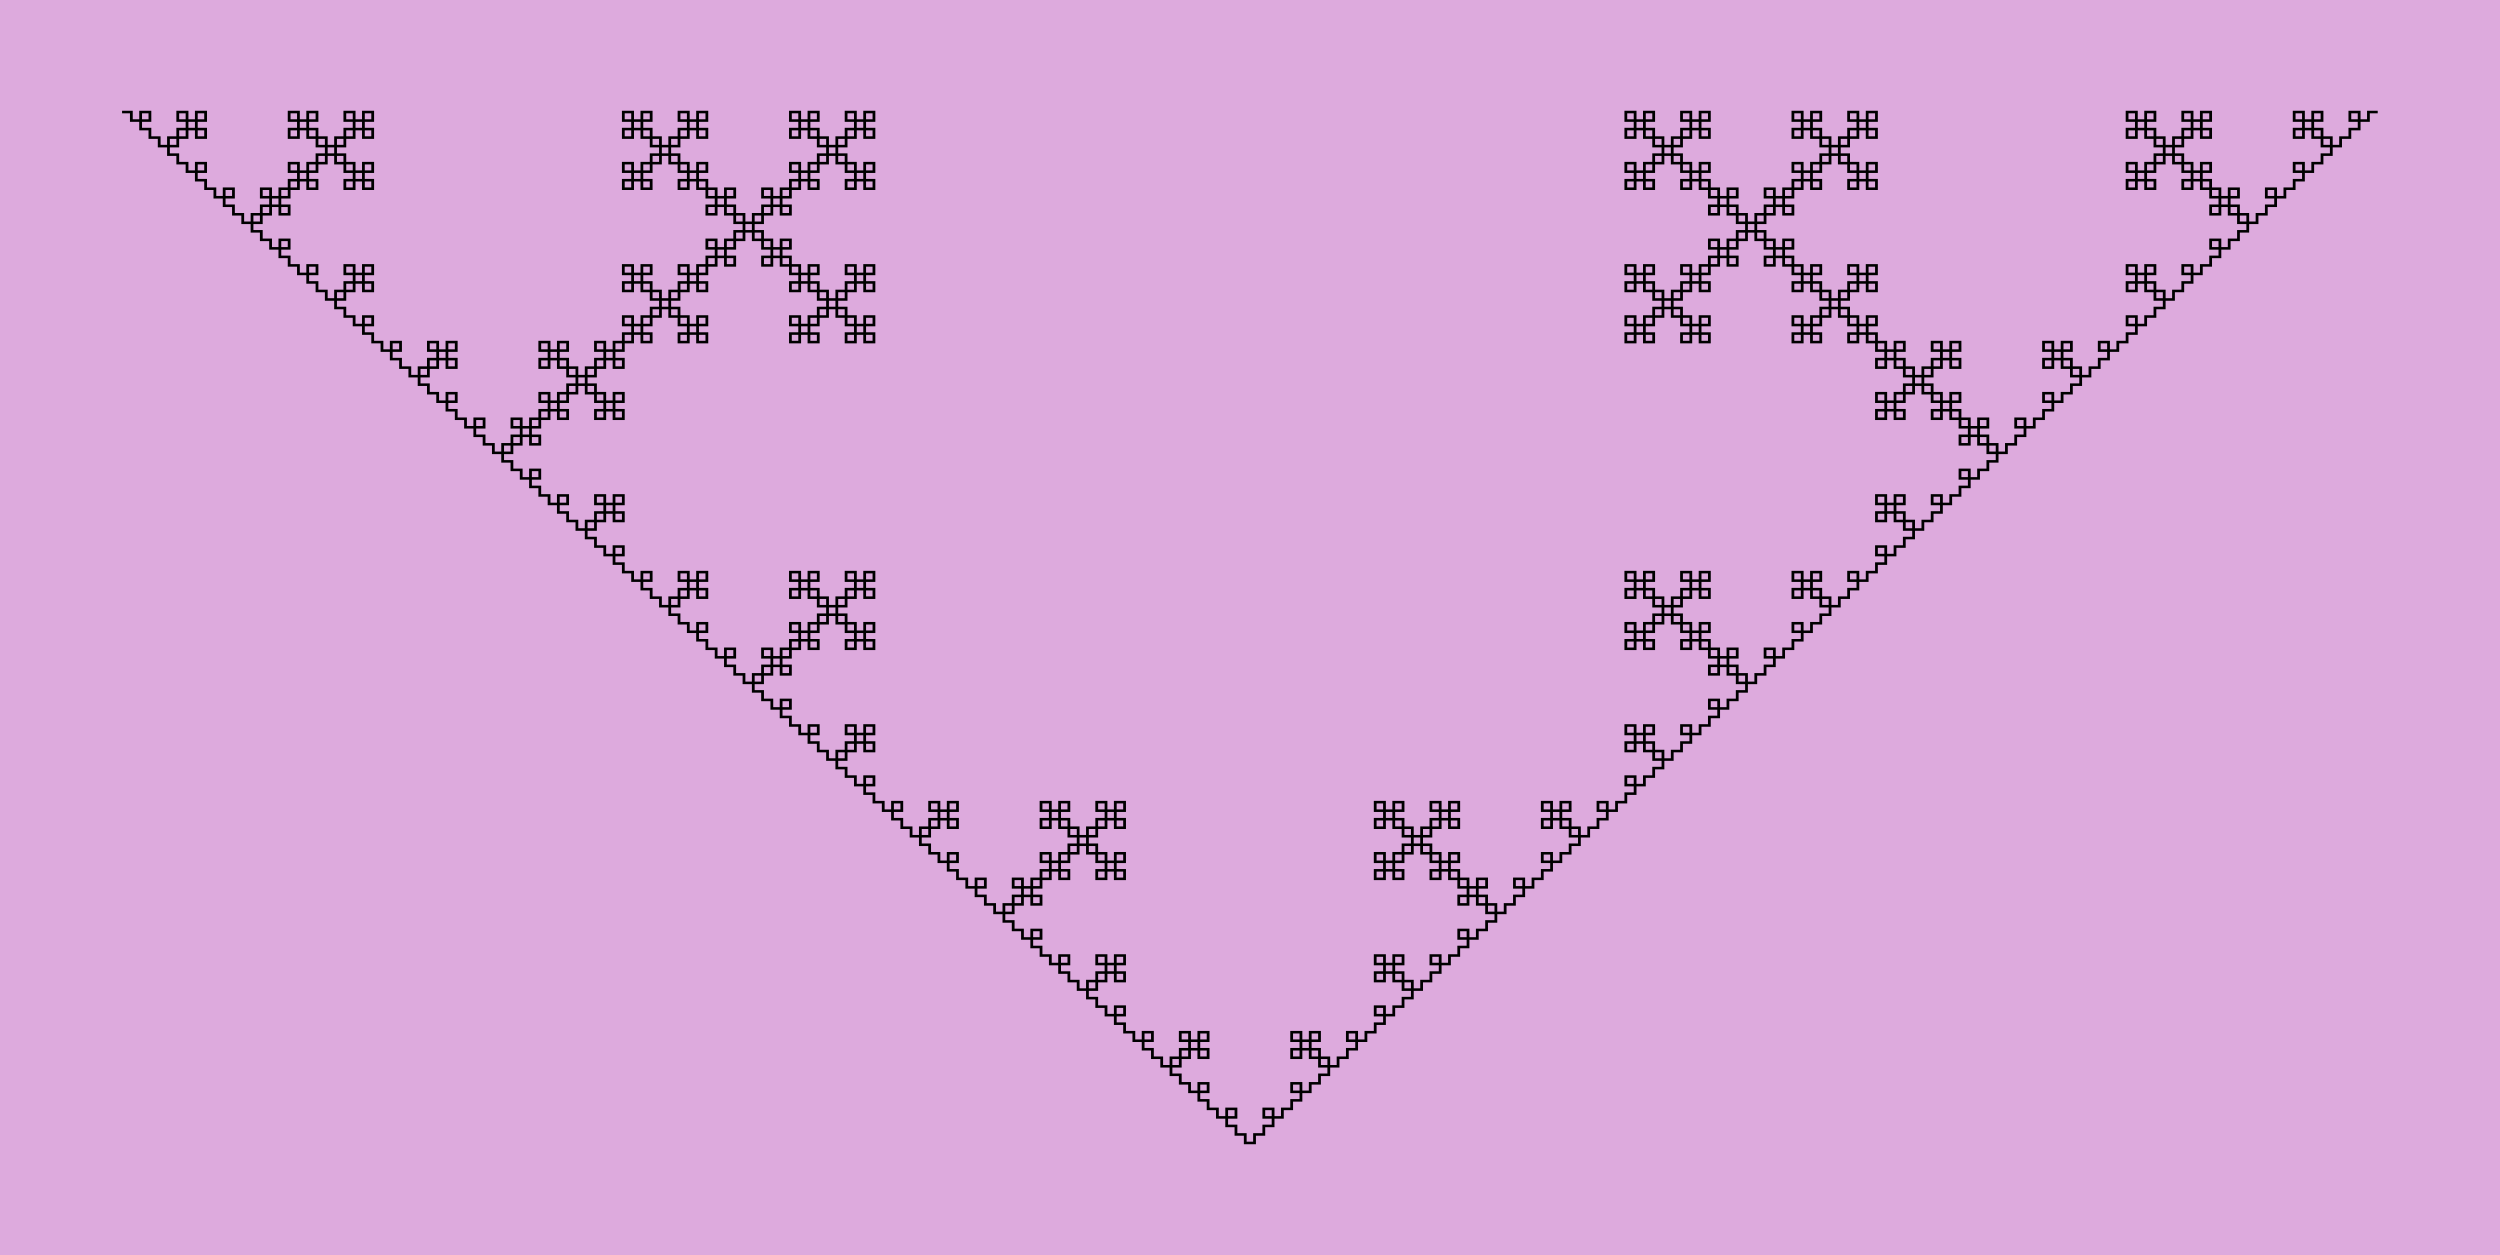 <svg viewBox="0 0 1000 502.041" xmlns="http://www.w3.org/2000/svg" version="1.1">
<!-- SEED 1426771840 -->
<rect width="1000" height="502.041" fill="#DDAADD" fill-opacity="1"/>
<g transform="scale(3.713,3.408) translate(13.15,13.15) ">
<path stroke="#000000" stroke-opacity="1" stroke-width="0.3" fill="none" fill-opacity="1" d="M0.00 0.00 L1.00 0.00 L1.00 1.00 L2.00 1.00 L2.00 0.00 L3.00 0.00 L3.00 1.00 L2.00 1.00 L2.00 2.00 L3.00 2.00 L3.00 3.00 L4.00 3.00 L4.00 4.00 L5.00 4.00 L5.00 3.00 L6.00 3.00 L6.00 2.00 L7.00 2.00 L7.00 1.00 L6.00 1.00 L6.00 0.00 L7.00 0.00 L7.00 1.00 L8.00 1.00 L8.00 0.00 L9.00 0.00 L9.00 1.00 L8.00 1.00 L8.00 2.00 L9.00 2.00 L9.00 3.00 L8.00 3.00 L8.00 2.00 L7.00 2.00 L7.00 3.00 L6.00 3.00 L6.00 4.00 L5.00 4.00 L5.00 5.00 L6.00 5.00 L6.00 6.00 L7.00 6.00 L7.00 7.00 L8.00 7.00 L8.00 6.00 L9.00 6.00 L9.00 7.00 L8.00 7.00 L8.00 8.00 L9.00 8.00 L9.00 9.00 L10.00 9.00 L10.00 10.00 L11.00 10.00 L11.00 9.00 L12.00 9.00 L12.00 10.00 L11.00 10.00 L11.00 11.00 L12.00 11.00 L12.00 12.00 L13.00 12.00 L13.00 13.00 L14.00 13.00 L14.00 12.00 L15.00 12.00 L15.00 11.00 L16.00 11.00 L16.00 10.00 L15.00 10.00 L15.00 9.00 L16.00 9.00 L16.00 10.00 L17.00 10.00 L17.00 9.00 L18.00 9.00 L18.00 8.00 L19.00 8.00 L19.00 7.00 L18.00 7.00 L18.00 6.00 L19.00 6.00 L19.00 7.00 L20.00 7.00 L20.00 6.00 L21.00 6.00 L21.00 5.00 L22.00 5.00 L22.00 4.00 L21.00 4.00 L21.00 3.00 L20.00 3.00 L20.00 2.00 L19.00 2.00 L19.00 3.00 L18.00 3.00 L18.00 2.00 L19.00 2.00 L19.00 1.00 L18.00 1.00 L18.00 0.00 L19.00 0.00 L19.00 1.00 L20.00 1.00 L20.00 0.00 L21.00 0.00 L21.00 1.00 L20.00 1.00 L20.00 2.00 L21.00 2.00 L21.00 3.00 L22.00 3.00 L22.00 4.00 L23.00 4.00 L23.00 3.00 L24.00 3.00 L24.00 2.00 L25.00 2.00 L25.00 1.00 L24.00 1.00 L24.00 0.00 L25.00 0.00 L25.00 1.00 L26.00 1.00 L26.00 0.00 L27.00 0.00 L27.00 1.00 L26.00 1.00 L26.00 2.00 L27.00 2.00 L27.00 3.00 L26.00 3.00 L26.00 2.00 L25.00 2.00 L25.00 3.00 L24.00 3.00 L24.00 4.00 L23.00 4.00 L23.00 5.00 L24.00 5.00 L24.00 6.00 L25.00 6.00 L25.00 7.00 L26.00 7.00 L26.00 6.00 L27.00 6.00 L27.00 7.00 L26.00 7.00 L26.00 8.00 L27.00 8.00 L27.00 9.00 L26.00 9.00 L26.00 8.00 L25.00 8.00 L25.00 9.00 L24.00 9.00 L24.00 8.00 L25.00 8.00 L25.00 7.00 L24.00 7.00 L24.00 6.00 L23.00 6.00 L23.00 5.00 L22.00 5.00 L22.00 6.00 L21.00 6.00 L21.00 7.00 L20.00 7.00 L20.00 8.00 L21.00 8.00 L21.00 9.00 L20.00 9.00 L20.00 8.00 L19.00 8.00 L19.00 9.00 L18.00 9.00 L18.00 10.00 L17.00 10.00 L17.00 11.00 L18.00 11.00 L18.00 12.00 L17.00 12.00 L17.00 11.00 L16.00 11.00 L16.00 12.00 L15.00 12.00 L15.00 13.00 L14.00 13.00 L14.00 14.00 L15.00 14.00 L15.00 15.00 L16.00 15.00 L16.00 16.00 L17.00 16.00 L17.00 15.00 L18.00 15.00 L18.00 16.00 L17.00 16.00 L17.00 17.00 L18.00 17.00 L18.00 18.00 L19.00 18.00 L19.00 19.00 L20.00 19.00 L20.00 18.00 L21.00 18.00 L21.00 19.00 L20.00 19.00 L20.00 20.00 L21.00 20.00 L21.00 21.00 L22.00 21.00 L22.00 22.00 L23.00 22.00 L23.00 21.00 L24.00 21.00 L24.00 20.00 L25.00 20.00 L25.00 19.00 L24.00 19.00 L24.00 18.00 L25.00 18.00 L25.00 19.00 L26.00 19.00 L26.00 18.00 L27.00 18.00 L27.00 19.00 L26.00 19.00 L26.00 20.00 L27.00 20.00 L27.00 21.00 L26.00 21.00 L26.00 20.00 L25.00 20.00 L25.00 21.00 L24.00 21.00 L24.00 22.00 L23.00 22.00 L23.00 23.00 L24.00 23.00 L24.00 24.00 L25.00 24.00 L25.00 25.00 L26.00 25.00 L26.00 24.00 L27.00 24.00 L27.00 25.00 L26.00 25.00 L26.00 26.00 L27.00 26.00 L27.00 27.00 L28.00 27.00 L28.00 28.00 L29.00 28.00 L29.00 27.00 L30.00 27.00 L30.00 28.00 L29.00 28.00 L29.00 29.00 L30.00 29.00 L30.00 30.00 L31.00 30.00 L31.00 31.00 L32.00 31.00 L32.00 30.00 L33.00 30.00 L33.00 29.00 L34.00 29.00 L34.00 28.00 L33.00 28.00 L33.00 27.00 L34.00 27.00 L34.00 28.00 L35.00 28.00 L35.00 27.00 L36.00 27.00 L36.00 28.00 L35.00 28.00 L35.00 29.00 L36.00 29.00 L36.00 30.00 L35.00 30.00 L35.00 29.00 L34.00 29.00 L34.00 30.00 L33.00 30.00 L33.00 31.00 L32.00 31.00 L32.00 32.00 L33.00 32.00 L33.00 33.00 L34.00 33.00 L34.00 34.00 L35.00 34.00 L35.00 33.00 L36.00 33.00 L36.00 34.00 L35.00 34.00 L35.00 35.00 L36.00 35.00 L36.00 36.00 L37.00 36.00 L37.00 37.00 L38.00 37.00 L38.00 36.00 L39.00 36.00 L39.00 37.00 L38.00 37.00 L38.00 38.00 L39.00 38.00 L39.00 39.00 L40.00 39.00 L40.00 40.00 L41.00 40.00 L41.00 39.00 L42.00 39.00 L42.00 38.00 L43.00 38.00 L43.00 37.00 L42.00 37.00 L42.00 36.00 L43.00 36.00 L43.00 37.00 L44.00 37.00 L44.00 36.00 L45.00 36.00 L45.00 35.00 L46.00 35.00 L46.00 34.00 L45.00 34.00 L45.00 33.00 L46.00 33.00 L46.00 34.00 L47.00 34.00 L47.00 33.00 L48.00 33.00 L48.00 32.00 L49.00 32.00 L49.00 31.00 L48.00 31.00 L48.00 30.00 L47.00 30.00 L47.00 29.00 L46.00 29.00 L46.00 30.00 L45.00 30.00 L45.00 29.00 L46.00 29.00 L46.00 28.00 L45.00 28.00 L45.00 27.00 L46.00 27.00 L46.00 28.00 L47.00 28.00 L47.00 27.00 L48.00 27.00 L48.00 28.00 L47.00 28.00 L47.00 29.00 L48.00 29.00 L48.00 30.00 L49.00 30.00 L49.00 31.00 L50.00 31.00 L50.00 30.00 L51.00 30.00 L51.00 29.00 L52.00 29.00 L52.00 28.00 L51.00 28.00 L51.00 27.00 L52.00 27.00 L52.00 28.00 L53.00 28.00 L53.00 27.00 L54.00 27.00 L54.00 26.00 L55.00 26.00 L55.00 25.00 L54.00 25.00 L54.00 24.00 L55.00 24.00 L55.00 25.00 L56.00 25.00 L56.00 24.00 L57.00 24.00 L57.00 23.00 L58.00 23.00 L58.00 22.00 L57.00 22.00 L57.00 21.00 L56.00 21.00 L56.00 20.00 L55.00 20.00 L55.00 21.00 L54.00 21.00 L54.00 20.00 L55.00 20.00 L55.00 19.00 L54.00 19.00 L54.00 18.00 L55.00 18.00 L55.00 19.00 L56.00 19.00 L56.00 18.00 L57.00 18.00 L57.00 19.00 L56.00 19.00 L56.00 20.00 L57.00 20.00 L57.00 21.00 L58.00 21.00 L58.00 22.00 L59.00 22.00 L59.00 21.00 L60.00 21.00 L60.00 20.00 L61.00 20.00 L61.00 19.00 L60.00 19.00 L60.00 18.00 L61.00 18.00 L61.00 19.00 L62.00 19.00 L62.00 18.00 L63.00 18.00 L63.00 17.00 L64.00 17.00 L64.00 16.00 L63.00 16.00 L63.00 15.00 L64.00 15.00 L64.00 16.00 L65.00 16.00 L65.00 15.00 L66.00 15.00 L66.00 14.00 L67.00 14.00 L67.00 13.00 L66.00 13.00 L66.00 12.00 L65.00 12.00 L65.00 11.00 L64.00 11.00 L64.00 12.00 L63.00 12.00 L63.00 11.00 L64.00 11.00 L64.00 10.00 L63.00 10.00 L63.00 9.00 L62.00 9.00 L62.00 8.00 L61.00 8.00 L61.00 9.00 L60.00 9.00 L60.00 8.00 L61.00 8.00 L61.00 7.00 L60.00 7.00 L60.00 6.00 L59.00 6.00 L59.00 5.00 L58.00 5.00 L58.00 6.00 L57.00 6.00 L57.00 7.00 L56.00 7.00 L56.00 8.00 L57.00 8.00 L57.00 9.00 L56.00 9.00 L56.00 8.00 L55.00 8.00 L55.00 9.00 L54.00 9.00 L54.00 8.00 L55.00 8.00 L55.00 7.00 L54.00 7.00 L54.00 6.00 L55.00 6.00 L55.00 7.00 L56.00 7.00 L56.00 6.00 L57.00 6.00 L57.00 5.00 L58.00 5.00 L58.00 4.00 L57.00 4.00 L57.00 3.00 L56.00 3.00 L56.00 2.00 L55.00 2.00 L55.00 3.00 L54.00 3.00 L54.00 2.00 L55.00 2.00 L55.00 1.00 L54.00 1.00 L54.00 0.00 L55.00 0.00 L55.00 1.00 L56.00 1.00 L56.00 0.00 L57.00 0.00 L57.00 1.00 L56.00 1.00 L56.00 2.00 L57.00 2.00 L57.00 3.00 L58.00 3.00 L58.00 4.00 L59.00 4.00 L59.00 3.00 L60.00 3.00 L60.00 2.00 L61.00 2.00 L61.00 1.00 L60.00 1.00 L60.00 0.00 L61.00 0.00 L61.00 1.00 L62.00 1.00 L62.00 0.00 L63.00 0.00 L63.00 1.00 L62.00 1.00 L62.00 2.00 L63.00 2.00 L63.00 3.00 L62.00 3.00 L62.00 2.00 L61.00 2.00 L61.00 3.00 L60.00 3.00 L60.00 4.00 L59.00 4.00 L59.00 5.00 L60.00 5.00 L60.00 6.00 L61.00 6.00 L61.00 7.00 L62.00 7.00 L62.00 6.00 L63.00 6.00 L63.00 7.00 L62.00 7.00 L62.00 8.00 L63.00 8.00 L63.00 9.00 L64.00 9.00 L64.00 10.00 L65.00 10.00 L65.00 9.00 L66.00 9.00 L66.00 10.00 L65.00 10.00 L65.00 11.00 L66.00 11.00 L66.00 12.00 L67.00 12.00 L67.00 13.00 L68.00 13.00 L68.00 12.00 L69.00 12.00 L69.00 11.00 L70.00 11.00 L70.00 10.00 L69.00 10.00 L69.00 9.00 L70.00 9.00 L70.00 10.00 L71.00 10.00 L71.00 9.00 L72.00 9.00 L72.00 8.00 L73.00 8.00 L73.00 7.00 L72.00 7.00 L72.00 6.00 L73.00 6.00 L73.00 7.00 L74.00 7.00 L74.00 6.00 L75.00 6.00 L75.00 5.00 L76.00 5.00 L76.00 4.00 L75.00 4.00 L75.00 3.00 L74.00 3.00 L74.00 2.00 L73.00 2.00 L73.00 3.00 L72.00 3.00 L72.00 2.00 L73.00 2.00 L73.00 1.00 L72.00 1.00 L72.00 0.00 L73.00 0.00 L73.00 1.00 L74.00 1.00 L74.00 0.00 L75.00 0.00 L75.00 1.00 L74.00 1.00 L74.00 2.00 L75.00 2.00 L75.00 3.00 L76.00 3.00 L76.00 4.00 L77.00 4.00 L77.00 3.00 L78.00 3.00 L78.00 2.00 L79.00 2.00 L79.00 1.00 L78.00 1.00 L78.00 0.00 L79.00 0.00 L79.00 1.00 L80.00 1.00 L80.00 0.00 L81.00 0.00 L81.00 1.00 L80.00 1.00 L80.00 2.00 L81.00 2.00 L81.00 3.00 L80.00 3.00 L80.00 2.00 L79.00 2.00 L79.00 3.00 L78.00 3.00 L78.00 4.00 L77.00 4.00 L77.00 5.00 L78.00 5.00 L78.00 6.00 L79.00 6.00 L79.00 7.00 L80.00 7.00 L80.00 6.00 L81.00 6.00 L81.00 7.00 L80.00 7.00 L80.00 8.00 L81.00 8.00 L81.00 9.00 L80.00 9.00 L80.00 8.00 L79.00 8.00 L79.00 9.00 L78.00 9.00 L78.00 8.00 L79.00 8.00 L79.00 7.00 L78.00 7.00 L78.00 6.00 L77.00 6.00 L77.00 5.00 L76.00 5.00 L76.00 6.00 L75.00 6.00 L75.00 7.00 L74.00 7.00 L74.00 8.00 L75.00 8.00 L75.00 9.00 L74.00 9.00 L74.00 8.00 L73.00 8.00 L73.00 9.00 L72.00 9.00 L72.00 10.00 L71.00 10.00 L71.00 11.00 L72.00 11.00 L72.00 12.00 L71.00 12.00 L71.00 11.00 L70.00 11.00 L70.00 12.00 L69.00 12.00 L69.00 13.00 L68.00 13.00 L68.00 14.00 L69.00 14.00 L69.00 15.00 L70.00 15.00 L70.00 16.00 L71.00 16.00 L71.00 15.00 L72.00 15.00 L72.00 16.00 L71.00 16.00 L71.00 17.00 L72.00 17.00 L72.00 18.00 L73.00 18.00 L73.00 19.00 L74.00 19.00 L74.00 18.00 L75.00 18.00 L75.00 19.00 L74.00 19.00 L74.00 20.00 L75.00 20.00 L75.00 21.00 L76.00 21.00 L76.00 22.00 L77.00 22.00 L77.00 21.00 L78.00 21.00 L78.00 20.00 L79.00 20.00 L79.00 19.00 L78.00 19.00 L78.00 18.00 L79.00 18.00 L79.00 19.00 L80.00 19.00 L80.00 18.00 L81.00 18.00 L81.00 19.00 L80.00 19.00 L80.00 20.00 L81.00 20.00 L81.00 21.00 L80.00 21.00 L80.00 20.00 L79.00 20.00 L79.00 21.00 L78.00 21.00 L78.00 22.00 L77.00 22.00 L77.00 23.00 L78.00 23.00 L78.00 24.00 L79.00 24.00 L79.00 25.00 L80.00 25.00 L80.00 24.00 L81.00 24.00 L81.00 25.00 L80.00 25.00 L80.00 26.00 L81.00 26.00 L81.00 27.00 L80.00 27.00 L80.00 26.00 L79.00 26.00 L79.00 27.00 L78.00 27.00 L78.00 26.00 L79.00 26.00 L79.00 25.00 L78.00 25.00 L78.00 24.00 L77.00 24.00 L77.00 23.00 L76.00 23.00 L76.00 24.00 L75.00 24.00 L75.00 25.00 L74.00 25.00 L74.00 26.00 L75.00 26.00 L75.00 27.00 L74.00 27.00 L74.00 26.00 L73.00 26.00 L73.00 27.00 L72.00 27.00 L72.00 26.00 L73.00 26.00 L73.00 25.00 L72.00 25.00 L72.00 24.00 L73.00 24.00 L73.00 25.00 L74.00 25.00 L74.00 24.00 L75.00 24.00 L75.00 23.00 L76.00 23.00 L76.00 22.00 L75.00 22.00 L75.00 21.00 L74.00 21.00 L74.00 20.00 L73.00 20.00 L73.00 21.00 L72.00 21.00 L72.00 20.00 L73.00 20.00 L73.00 19.00 L72.00 19.00 L72.00 18.00 L71.00 18.00 L71.00 17.00 L70.00 17.00 L70.00 18.00 L69.00 18.00 L69.00 17.00 L70.00 17.00 L70.00 16.00 L69.00 16.00 L69.00 15.00 L68.00 15.00 L68.00 14.00 L67.00 14.00 L67.00 15.00 L66.00 15.00 L66.00 16.00 L65.00 16.00 L65.00 17.00 L66.00 17.00 L66.00 18.00 L65.00 18.00 L65.00 17.00 L64.00 17.00 L64.00 18.00 L63.00 18.00 L63.00 19.00 L62.00 19.00 L62.00 20.00 L63.00 20.00 L63.00 21.00 L62.00 21.00 L62.00 20.00 L61.00 20.00 L61.00 21.00 L60.00 21.00 L60.00 22.00 L59.00 22.00 L59.00 23.00 L60.00 23.00 L60.00 24.00 L61.00 24.00 L61.00 25.00 L62.00 25.00 L62.00 24.00 L63.00 24.00 L63.00 25.00 L62.00 25.00 L62.00 26.00 L63.00 26.00 L63.00 27.00 L62.00 27.00 L62.00 26.00 L61.00 26.00 L61.00 27.00 L60.00 27.00 L60.00 26.00 L61.00 26.00 L61.00 25.00 L60.00 25.00 L60.00 24.00 L59.00 24.00 L59.00 23.00 L58.00 23.00 L58.00 24.00 L57.00 24.00 L57.00 25.00 L56.00 25.00 L56.00 26.00 L57.00 26.00 L57.00 27.00 L56.00 27.00 L56.00 26.00 L55.00 26.00 L55.00 27.00 L54.00 27.00 L54.00 28.00 L53.00 28.00 L53.00 29.00 L54.00 29.00 L54.00 30.00 L53.00 30.00 L53.00 29.00 L52.00 29.00 L52.00 30.00 L51.00 30.00 L51.00 31.00 L50.00 31.00 L50.00 32.00 L51.00 32.00 L51.00 33.00 L52.00 33.00 L52.00 34.00 L53.00 34.00 L53.00 33.00 L54.00 33.00 L54.00 34.00 L53.00 34.00 L53.00 35.00 L54.00 35.00 L54.00 36.00 L53.00 36.00 L53.00 35.00 L52.00 35.00 L52.00 36.00 L51.00 36.00 L51.00 35.00 L52.00 35.00 L52.00 34.00 L51.00 34.00 L51.00 33.00 L50.00 33.00 L50.00 32.00 L49.00 32.00 L49.00 33.00 L48.00 33.00 L48.00 34.00 L47.00 34.00 L47.00 35.00 L48.00 35.00 L48.00 36.00 L47.00 36.00 L47.00 35.00 L46.00 35.00 L46.00 36.00 L45.00 36.00 L45.00 37.00 L44.00 37.00 L44.00 38.00 L45.00 38.00 L45.00 39.00 L44.00 39.00 L44.00 38.00 L43.00 38.00 L43.00 39.00 L42.00 39.00 L42.00 40.00 L41.00 40.00 L41.00 41.00 L42.00 41.00 L42.00 42.00 L43.00 42.00 L43.00 43.00 L44.00 43.00 L44.00 42.00 L45.00 42.00 L45.00 43.00 L44.00 43.00 L44.00 44.00 L45.00 44.00 L45.00 45.00 L46.00 45.00 L46.00 46.00 L47.00 46.00 L47.00 45.00 L48.00 45.00 L48.00 46.00 L47.00 46.00 L47.00 47.00 L48.00 47.00 L48.00 48.00 L49.00 48.00 L49.00 49.00 L50.00 49.00 L50.00 48.00 L51.00 48.00 L51.00 47.00 L52.00 47.00 L52.00 46.00 L51.00 46.00 L51.00 45.00 L52.00 45.00 L52.00 46.00 L53.00 46.00 L53.00 45.00 L54.00 45.00 L54.00 46.00 L53.00 46.00 L53.00 47.00 L54.00 47.00 L54.00 48.00 L53.00 48.00 L53.00 47.00 L52.00 47.00 L52.00 48.00 L51.00 48.00 L51.00 49.00 L50.00 49.00 L50.00 50.00 L51.00 50.00 L51.00 51.00 L52.00 51.00 L52.00 52.00 L53.00 52.00 L53.00 51.00 L54.00 51.00 L54.00 52.00 L53.00 52.00 L53.00 53.00 L54.00 53.00 L54.00 54.00 L55.00 54.00 L55.00 55.00 L56.00 55.00 L56.00 54.00 L57.00 54.00 L57.00 55.00 L56.00 55.00 L56.00 56.00 L57.00 56.00 L57.00 57.00 L58.00 57.00 L58.00 58.00 L59.00 58.00 L59.00 57.00 L60.00 57.00 L60.00 56.00 L61.00 56.00 L61.00 55.00 L60.00 55.00 L60.00 54.00 L61.00 54.00 L61.00 55.00 L62.00 55.00 L62.00 54.00 L63.00 54.00 L63.00 55.00 L62.00 55.00 L62.00 56.00 L63.00 56.00 L63.00 57.00 L62.00 57.00 L62.00 56.00 L61.00 56.00 L61.00 57.00 L60.00 57.00 L60.00 58.00 L59.00 58.00 L59.00 59.00 L60.00 59.00 L60.00 60.00 L61.00 60.00 L61.00 61.00 L62.00 61.00 L62.00 60.00 L63.00 60.00 L63.00 61.00 L62.00 61.00 L62.00 62.00 L63.00 62.00 L63.00 63.00 L64.00 63.00 L64.00 64.00 L65.00 64.00 L65.00 63.00 L66.00 63.00 L66.00 64.00 L65.00 64.00 L65.00 65.00 L66.00 65.00 L66.00 66.00 L67.00 66.00 L67.00 67.00 L68.00 67.00 L68.00 66.00 L69.00 66.00 L69.00 65.00 L70.00 65.00 L70.00 64.00 L69.00 64.00 L69.00 63.00 L70.00 63.00 L70.00 64.00 L71.00 64.00 L71.00 63.00 L72.00 63.00 L72.00 62.00 L73.00 62.00 L73.00 61.00 L72.00 61.00 L72.00 60.00 L73.00 60.00 L73.00 61.00 L74.00 61.00 L74.00 60.00 L75.00 60.00 L75.00 59.00 L76.00 59.00 L76.00 58.00 L75.00 58.00 L75.00 57.00 L74.00 57.00 L74.00 56.00 L73.00 56.00 L73.00 57.00 L72.00 57.00 L72.00 56.00 L73.00 56.00 L73.00 55.00 L72.00 55.00 L72.00 54.00 L73.00 54.00 L73.00 55.00 L74.00 55.00 L74.00 54.00 L75.00 54.00 L75.00 55.00 L74.00 55.00 L74.00 56.00 L75.00 56.00 L75.00 57.00 L76.00 57.00 L76.00 58.00 L77.00 58.00 L77.00 57.00 L78.00 57.00 L78.00 56.00 L79.00 56.00 L79.00 55.00 L78.00 55.00 L78.00 54.00 L79.00 54.00 L79.00 55.00 L80.00 55.00 L80.00 54.00 L81.00 54.00 L81.00 55.00 L80.00 55.00 L80.00 56.00 L81.00 56.00 L81.00 57.00 L80.00 57.00 L80.00 56.00 L79.00 56.00 L79.00 57.00 L78.00 57.00 L78.00 58.00 L77.00 58.00 L77.00 59.00 L78.00 59.00 L78.00 60.00 L79.00 60.00 L79.00 61.00 L80.00 61.00 L80.00 60.00 L81.00 60.00 L81.00 61.00 L80.00 61.00 L80.00 62.00 L81.00 62.00 L81.00 63.00 L80.00 63.00 L80.00 62.00 L79.00 62.00 L79.00 63.00 L78.00 63.00 L78.00 62.00 L79.00 62.00 L79.00 61.00 L78.00 61.00 L78.00 60.00 L77.00 60.00 L77.00 59.00 L76.00 59.00 L76.00 60.00 L75.00 60.00 L75.00 61.00 L74.00 61.00 L74.00 62.00 L75.00 62.00 L75.00 63.00 L74.00 63.00 L74.00 62.00 L73.00 62.00 L73.00 63.00 L72.00 63.00 L72.00 64.00 L71.00 64.00 L71.00 65.00 L72.00 65.00 L72.00 66.00 L71.00 66.00 L71.00 65.00 L70.00 65.00 L70.00 66.00 L69.00 66.00 L69.00 67.00 L68.00 67.00 L68.00 68.00 L69.00 68.00 L69.00 69.00 L70.00 69.00 L70.00 70.00 L71.00 70.00 L71.00 69.00 L72.00 69.00 L72.00 70.00 L71.00 70.00 L71.00 71.00 L72.00 71.00 L72.00 72.00 L73.00 72.00 L73.00 73.00 L74.00 73.00 L74.00 72.00 L75.00 72.00 L75.00 73.00 L74.00 73.00 L74.00 74.00 L75.00 74.00 L75.00 75.00 L76.00 75.00 L76.00 76.00 L77.00 76.00 L77.00 75.00 L78.00 75.00 L78.00 74.00 L79.00 74.00 L79.00 73.00 L78.00 73.00 L78.00 72.00 L79.00 72.00 L79.00 73.00 L80.00 73.00 L80.00 72.00 L81.00 72.00 L81.00 73.00 L80.00 73.00 L80.00 74.00 L81.00 74.00 L81.00 75.00 L80.00 75.00 L80.00 74.00 L79.00 74.00 L79.00 75.00 L78.00 75.00 L78.00 76.00 L77.00 76.00 L77.00 77.00 L78.00 77.00 L78.00 78.00 L79.00 78.00 L79.00 79.00 L80.00 79.00 L80.00 78.00 L81.00 78.00 L81.00 79.00 L80.00 79.00 L80.00 80.00 L81.00 80.00 L81.00 81.00 L82.00 81.00 L82.00 82.00 L83.00 82.00 L83.00 81.00 L84.00 81.00 L84.00 82.00 L83.00 82.00 L83.00 83.00 L84.00 83.00 L84.00 84.00 L85.00 84.00 L85.00 85.00 L86.00 85.00 L86.00 84.00 L87.00 84.00 L87.00 83.00 L88.00 83.00 L88.00 82.00 L87.00 82.00 L87.00 81.00 L88.00 81.00 L88.00 82.00 L89.00 82.00 L89.00 81.00 L90.00 81.00 L90.00 82.00 L89.00 82.00 L89.00 83.00 L90.00 83.00 L90.00 84.00 L89.00 84.00 L89.00 83.00 L88.00 83.00 L88.00 84.00 L87.00 84.00 L87.00 85.00 L86.00 85.00 L86.00 86.00 L87.00 86.00 L87.00 87.00 L88.00 87.00 L88.00 88.00 L89.00 88.00 L89.00 87.00 L90.00 87.00 L90.00 88.00 L89.00 88.00 L89.00 89.00 L90.00 89.00 L90.00 90.00 L91.00 90.00 L91.00 91.00 L92.00 91.00 L92.00 90.00 L93.00 90.00 L93.00 91.00 L92.00 91.00 L92.00 92.00 L93.00 92.00 L93.00 93.00 L94.00 93.00 L94.00 94.00 L95.00 94.00 L95.00 93.00 L96.00 93.00 L96.00 92.00 L97.00 92.00 L97.00 91.00 L96.00 91.00 L96.00 90.00 L97.00 90.00 L97.00 91.00 L98.00 91.00 L98.00 90.00 L99.00 90.00 L99.00 89.00 L100.00 89.00 L100.00 88.00 L99.00 88.00 L99.00 87.00 L100.00 87.00 L100.00 88.00 L101.00 88.00 L101.00 87.00 L102.00 87.00 L102.00 86.00 L103.00 86.00 L103.00 85.00 L102.00 85.00 L102.00 84.00 L101.00 84.00 L101.00 83.00 L100.00 83.00 L100.00 84.00 L99.00 84.00 L99.00 83.00 L100.00 83.00 L100.00 82.00 L99.00 82.00 L99.00 81.00 L100.00 81.00 L100.00 82.00 L101.00 82.00 L101.00 81.00 L102.00 81.00 L102.00 82.00 L101.00 82.00 L101.00 83.00 L102.00 83.00 L102.00 84.00 L103.00 84.00 L103.00 85.00 L104.00 85.00 L104.00 84.00 L105.00 84.00 L105.00 83.00 L106.00 83.00 L106.00 82.00 L105.00 82.00 L105.00 81.00 L106.00 81.00 L106.00 82.00 L107.00 82.00 L107.00 81.00 L108.00 81.00 L108.00 82.00 L107.00 82.00 L107.00 83.00 L108.00 83.00 L108.00 84.00 L107.00 84.00 L107.00 83.00 L106.00 83.00 L106.00 84.00 L105.00 84.00 L105.00 85.00 L104.00 85.00 L104.00 86.00 L105.00 86.00 L105.00 87.00 L106.00 87.00 L106.00 88.00 L107.00 88.00 L107.00 87.00 L108.00 87.00 L108.00 88.00 L107.00 88.00 L107.00 89.00 L108.00 89.00 L108.00 90.00 L107.00 90.00 L107.00 89.00 L106.00 89.00 L106.00 90.00 L105.00 90.00 L105.00 89.00 L106.00 89.00 L106.00 88.00 L105.00 88.00 L105.00 87.00 L104.00 87.00 L104.00 86.00 L103.00 86.00 L103.00 87.00 L102.00 87.00 L102.00 88.00 L101.00 88.00 L101.00 89.00 L102.00 89.00 L102.00 90.00 L101.00 90.00 L101.00 89.00 L100.00 89.00 L100.00 90.00 L99.00 90.00 L99.00 91.00 L98.00 91.00 L98.00 92.00 L99.00 92.00 L99.00 93.00 L98.00 93.00 L98.00 92.00 L97.00 92.00 L97.00 93.00 L96.00 93.00 L96.00 94.00 L95.00 94.00 L95.00 95.00 L96.00 95.00 L96.00 96.00 L97.00 96.00 L97.00 97.00 L98.00 97.00 L98.00 96.00 L99.00 96.00 L99.00 97.00 L98.00 97.00 L98.00 98.00 L99.00 98.00 L99.00 99.00 L100.00 99.00 L100.00 100.00 L101.00 100.00 L101.00 99.00 L102.00 99.00 L102.00 100.00 L101.00 100.00 L101.00 101.00 L102.00 101.00 L102.00 102.00 L103.00 102.00 L103.00 103.00 L104.00 103.00 L104.00 102.00 L105.00 102.00 L105.00 101.00 L106.00 101.00 L106.00 100.00 L105.00 100.00 L105.00 99.00 L106.00 99.00 L106.00 100.00 L107.00 100.00 L107.00 99.00 L108.00 99.00 L108.00 100.00 L107.00 100.00 L107.00 101.00 L108.00 101.00 L108.00 102.00 L107.00 102.00 L107.00 101.00 L106.00 101.00 L106.00 102.00 L105.00 102.00 L105.00 103.00 L104.00 103.00 L104.00 104.00 L105.00 104.00 L105.00 105.00 L106.00 105.00 L106.00 106.00 L107.00 106.00 L107.00 105.00 L108.00 105.00 L108.00 106.00 L107.00 106.00 L107.00 107.00 L108.00 107.00 L108.00 108.00 L109.00 108.00 L109.00 109.00 L110.00 109.00 L110.00 108.00 L111.00 108.00 L111.00 109.00 L110.00 109.00 L110.00 110.00 L111.00 110.00 L111.00 111.00 L112.00 111.00 L112.00 112.00 L113.00 112.00 L113.00 111.00 L114.00 111.00 L114.00 110.00 L115.00 110.00 L115.00 109.00 L114.00 109.00 L114.00 108.00 L115.00 108.00 L115.00 109.00 L116.00 109.00 L116.00 108.00 L117.00 108.00 L117.00 109.00 L116.00 109.00 L116.00 110.00 L117.00 110.00 L117.00 111.00 L116.00 111.00 L116.00 110.00 L115.00 110.00 L115.00 111.00 L114.00 111.00 L114.00 112.00 L113.00 112.00 L113.00 113.00 L114.00 113.00 L114.00 114.00 L115.00 114.00 L115.00 115.00 L116.00 115.00 L116.00 114.00 L117.00 114.00 L117.00 115.00 L116.00 115.00 L116.00 116.00 L117.00 116.00 L117.00 117.00 L118.00 117.00 L118.00 118.00 L119.00 118.00 L119.00 117.00 L120.00 117.00 L120.00 118.00 L119.00 118.00 L119.00 119.00 L120.00 119.00 L120.00 120.00 L121.00 120.00 L121.00 121.00 L122.00 121.00 L122.00 120.00 L123.00 120.00 L123.00 119.00 L124.00 119.00 L124.00 118.00 L123.00 118.00 L123.00 117.00 L124.00 117.00 L124.00 118.00 L125.00 118.00 L125.00 117.00 L126.00 117.00 L126.00 116.00 L127.00 116.00 L127.00 115.00 L126.00 115.00 L126.00 114.00 L127.00 114.00 L127.00 115.00 L128.00 115.00 L128.00 114.00 L129.00 114.00 L129.00 113.00 L130.00 113.00 L130.00 112.00 L129.00 112.00 L129.00 111.00 L128.00 111.00 L128.00 110.00 L127.00 110.00 L127.00 111.00 L126.00 111.00 L126.00 110.00 L127.00 110.00 L127.00 109.00 L126.00 109.00 L126.00 108.00 L127.00 108.00 L127.00 109.00 L128.00 109.00 L128.00 108.00 L129.00 108.00 L129.00 109.00 L128.00 109.00 L128.00 110.00 L129.00 110.00 L129.00 111.00 L130.00 111.00 L130.00 112.00 L131.00 112.00 L131.00 111.00 L132.00 111.00 L132.00 110.00 L133.00 110.00 L133.00 109.00 L132.00 109.00 L132.00 108.00 L133.00 108.00 L133.00 109.00 L134.00 109.00 L134.00 108.00 L135.00 108.00 L135.00 107.00 L136.00 107.00 L136.00 106.00 L135.00 106.00 L135.00 105.00 L136.00 105.00 L136.00 106.00 L137.00 106.00 L137.00 105.00 L138.00 105.00 L138.00 104.00 L139.00 104.00 L139.00 103.00 L138.00 103.00 L138.00 102.00 L137.00 102.00 L137.00 101.00 L136.00 101.00 L136.00 102.00 L135.00 102.00 L135.00 101.00 L136.00 101.00 L136.00 100.00 L135.00 100.00 L135.00 99.00 L136.00 99.00 L136.00 100.00 L137.00 100.00 L137.00 99.00 L138.00 99.00 L138.00 100.00 L137.00 100.00 L137.00 101.00 L138.00 101.00 L138.00 102.00 L139.00 102.00 L139.00 103.00 L140.00 103.00 L140.00 102.00 L141.00 102.00 L141.00 101.00 L142.00 101.00 L142.00 100.00 L141.00 100.00 L141.00 99.00 L142.00 99.00 L142.00 100.00 L143.00 100.00 L143.00 99.00 L144.00 99.00 L144.00 98.00 L145.00 98.00 L145.00 97.00 L144.00 97.00 L144.00 96.00 L145.00 96.00 L145.00 97.00 L146.00 97.00 L146.00 96.00 L147.00 96.00 L147.00 95.00 L148.00 95.00 L148.00 94.00 L147.00 94.00 L147.00 93.00 L146.00 93.00 L146.00 92.00 L145.00 92.00 L145.00 93.00 L144.00 93.00 L144.00 92.00 L145.00 92.00 L145.00 91.00 L144.00 91.00 L144.00 90.00 L143.00 90.00 L143.00 89.00 L142.00 89.00 L142.00 90.00 L141.00 90.00 L141.00 89.00 L142.00 89.00 L142.00 88.00 L141.00 88.00 L141.00 87.00 L140.00 87.00 L140.00 86.00 L139.00 86.00 L139.00 87.00 L138.00 87.00 L138.00 88.00 L137.00 88.00 L137.00 89.00 L138.00 89.00 L138.00 90.00 L137.00 90.00 L137.00 89.00 L136.00 89.00 L136.00 90.00 L135.00 90.00 L135.00 89.00 L136.00 89.00 L136.00 88.00 L135.00 88.00 L135.00 87.00 L136.00 87.00 L136.00 88.00 L137.00 88.00 L137.00 87.00 L138.00 87.00 L138.00 86.00 L139.00 86.00 L139.00 85.00 L138.00 85.00 L138.00 84.00 L137.00 84.00 L137.00 83.00 L136.00 83.00 L136.00 84.00 L135.00 84.00 L135.00 83.00 L136.00 83.00 L136.00 82.00 L135.00 82.00 L135.00 81.00 L136.00 81.00 L136.00 82.00 L137.00 82.00 L137.00 81.00 L138.00 81.00 L138.00 82.00 L137.00 82.00 L137.00 83.00 L138.00 83.00 L138.00 84.00 L139.00 84.00 L139.00 85.00 L140.00 85.00 L140.00 84.00 L141.00 84.00 L141.00 83.00 L142.00 83.00 L142.00 82.00 L141.00 82.00 L141.00 81.00 L142.00 81.00 L142.00 82.00 L143.00 82.00 L143.00 81.00 L144.00 81.00 L144.00 82.00 L143.00 82.00 L143.00 83.00 L144.00 83.00 L144.00 84.00 L143.00 84.00 L143.00 83.00 L142.00 83.00 L142.00 84.00 L141.00 84.00 L141.00 85.00 L140.00 85.00 L140.00 86.00 L141.00 86.00 L141.00 87.00 L142.00 87.00 L142.00 88.00 L143.00 88.00 L143.00 87.00 L144.00 87.00 L144.00 88.00 L143.00 88.00 L143.00 89.00 L144.00 89.00 L144.00 90.00 L145.00 90.00 L145.00 91.00 L146.00 91.00 L146.00 90.00 L147.00 90.00 L147.00 91.00 L146.00 91.00 L146.00 92.00 L147.00 92.00 L147.00 93.00 L148.00 93.00 L148.00 94.00 L149.00 94.00 L149.00 93.00 L150.00 93.00 L150.00 92.00 L151.00 92.00 L151.00 91.00 L150.00 91.00 L150.00 90.00 L151.00 90.00 L151.00 91.00 L152.00 91.00 L152.00 90.00 L153.00 90.00 L153.00 89.00 L154.00 89.00 L154.00 88.00 L153.00 88.00 L153.00 87.00 L154.00 87.00 L154.00 88.00 L155.00 88.00 L155.00 87.00 L156.00 87.00 L156.00 86.00 L157.00 86.00 L157.00 85.00 L156.00 85.00 L156.00 84.00 L155.00 84.00 L155.00 83.00 L154.00 83.00 L154.00 84.00 L153.00 84.00 L153.00 83.00 L154.00 83.00 L154.00 82.00 L153.00 82.00 L153.00 81.00 L154.00 81.00 L154.00 82.00 L155.00 82.00 L155.00 81.00 L156.00 81.00 L156.00 82.00 L155.00 82.00 L155.00 83.00 L156.00 83.00 L156.00 84.00 L157.00 84.00 L157.00 85.00 L158.00 85.00 L158.00 84.00 L159.00 84.00 L159.00 83.00 L160.00 83.00 L160.00 82.00 L159.00 82.00 L159.00 81.00 L160.00 81.00 L160.00 82.00 L161.00 82.00 L161.00 81.00 L162.00 81.00 L162.00 80.00 L163.00 80.00 L163.00 79.00 L162.00 79.00 L162.00 78.00 L163.00 78.00 L163.00 79.00 L164.00 79.00 L164.00 78.00 L165.00 78.00 L165.00 77.00 L166.00 77.00 L166.00 76.00 L165.00 76.00 L165.00 75.00 L164.00 75.00 L164.00 74.00 L163.00 74.00 L163.00 75.00 L162.00 75.00 L162.00 74.00 L163.00 74.00 L163.00 73.00 L162.00 73.00 L162.00 72.00 L163.00 72.00 L163.00 73.00 L164.00 73.00 L164.00 72.00 L165.00 72.00 L165.00 73.00 L164.00 73.00 L164.00 74.00 L165.00 74.00 L165.00 75.00 L166.00 75.00 L166.00 76.00 L167.00 76.00 L167.00 75.00 L168.00 75.00 L168.00 74.00 L169.00 74.00 L169.00 73.00 L168.00 73.00 L168.00 72.00 L169.00 72.00 L169.00 73.00 L170.00 73.00 L170.00 72.00 L171.00 72.00 L171.00 71.00 L172.00 71.00 L172.00 70.00 L171.00 70.00 L171.00 69.00 L172.00 69.00 L172.00 70.00 L173.00 70.00 L173.00 69.00 L174.00 69.00 L174.00 68.00 L175.00 68.00 L175.00 67.00 L174.00 67.00 L174.00 66.00 L173.00 66.00 L173.00 65.00 L172.00 65.00 L172.00 66.00 L171.00 66.00 L171.00 65.00 L172.00 65.00 L172.00 64.00 L171.00 64.00 L171.00 63.00 L170.00 63.00 L170.00 62.00 L169.00 62.00 L169.00 63.00 L168.00 63.00 L168.00 62.00 L169.00 62.00 L169.00 61.00 L168.00 61.00 L168.00 60.00 L167.00 60.00 L167.00 59.00 L166.00 59.00 L166.00 60.00 L165.00 60.00 L165.00 61.00 L164.00 61.00 L164.00 62.00 L165.00 62.00 L165.00 63.00 L164.00 63.00 L164.00 62.00 L163.00 62.00 L163.00 63.00 L162.00 63.00 L162.00 62.00 L163.00 62.00 L163.00 61.00 L162.00 61.00 L162.00 60.00 L163.00 60.00 L163.00 61.00 L164.00 61.00 L164.00 60.00 L165.00 60.00 L165.00 59.00 L166.00 59.00 L166.00 58.00 L165.00 58.00 L165.00 57.00 L164.00 57.00 L164.00 56.00 L163.00 56.00 L163.00 57.00 L162.00 57.00 L162.00 56.00 L163.00 56.00 L163.00 55.00 L162.00 55.00 L162.00 54.00 L163.00 54.00 L163.00 55.00 L164.00 55.00 L164.00 54.00 L165.00 54.00 L165.00 55.00 L164.00 55.00 L164.00 56.00 L165.00 56.00 L165.00 57.00 L166.00 57.00 L166.00 58.00 L167.00 58.00 L167.00 57.00 L168.00 57.00 L168.00 56.00 L169.00 56.00 L169.00 55.00 L168.00 55.00 L168.00 54.00 L169.00 54.00 L169.00 55.00 L170.00 55.00 L170.00 54.00 L171.00 54.00 L171.00 55.00 L170.00 55.00 L170.00 56.00 L171.00 56.00 L171.00 57.00 L170.00 57.00 L170.00 56.00 L169.00 56.00 L169.00 57.00 L168.00 57.00 L168.00 58.00 L167.00 58.00 L167.00 59.00 L168.00 59.00 L168.00 60.00 L169.00 60.00 L169.00 61.00 L170.00 61.00 L170.00 60.00 L171.00 60.00 L171.00 61.00 L170.00 61.00 L170.00 62.00 L171.00 62.00 L171.00 63.00 L172.00 63.00 L172.00 64.00 L173.00 64.00 L173.00 63.00 L174.00 63.00 L174.00 64.00 L173.00 64.00 L173.00 65.00 L174.00 65.00 L174.00 66.00 L175.00 66.00 L175.00 67.00 L176.00 67.00 L176.00 66.00 L177.00 66.00 L177.00 65.00 L178.00 65.00 L178.00 64.00 L177.00 64.00 L177.00 63.00 L178.00 63.00 L178.00 64.00 L179.00 64.00 L179.00 63.00 L180.00 63.00 L180.00 62.00 L181.00 62.00 L181.00 61.00 L180.00 61.00 L180.00 60.00 L181.00 60.00 L181.00 61.00 L182.00 61.00 L182.00 60.00 L183.00 60.00 L183.00 59.00 L184.00 59.00 L184.00 58.00 L183.00 58.00 L183.00 57.00 L182.00 57.00 L182.00 56.00 L181.00 56.00 L181.00 57.00 L180.00 57.00 L180.00 56.00 L181.00 56.00 L181.00 55.00 L180.00 55.00 L180.00 54.00 L181.00 54.00 L181.00 55.00 L182.00 55.00 L182.00 54.00 L183.00 54.00 L183.00 55.00 L182.00 55.00 L182.00 56.00 L183.00 56.00 L183.00 57.00 L184.00 57.00 L184.00 58.00 L185.00 58.00 L185.00 57.00 L186.00 57.00 L186.00 56.00 L187.00 56.00 L187.00 55.00 L186.00 55.00 L186.00 54.00 L187.00 54.00 L187.00 55.00 L188.00 55.00 L188.00 54.00 L189.00 54.00 L189.00 53.00 L190.00 53.00 L190.00 52.00 L189.00 52.00 L189.00 51.00 L190.00 51.00 L190.00 52.00 L191.00 52.00 L191.00 51.00 L192.00 51.00 L192.00 50.00 L193.00 50.00 L193.00 49.00 L192.00 49.00 L192.00 48.00 L191.00 48.00 L191.00 47.00 L190.00 47.00 L190.00 48.00 L189.00 48.00 L189.00 47.00 L190.00 47.00 L190.00 46.00 L189.00 46.00 L189.00 45.00 L190.00 45.00 L190.00 46.00 L191.00 46.00 L191.00 45.00 L192.00 45.00 L192.00 46.00 L191.00 46.00 L191.00 47.00 L192.00 47.00 L192.00 48.00 L193.00 48.00 L193.00 49.00 L194.00 49.00 L194.00 48.00 L195.00 48.00 L195.00 47.00 L196.00 47.00 L196.00 46.00 L195.00 46.00 L195.00 45.00 L196.00 45.00 L196.00 46.00 L197.00 46.00 L197.00 45.00 L198.00 45.00 L198.00 44.00 L199.00 44.00 L199.00 43.00 L198.00 43.00 L198.00 42.00 L199.00 42.00 L199.00 43.00 L200.00 43.00 L200.00 42.00 L201.00 42.00 L201.00 41.00 L202.00 41.00 L202.00 40.00 L201.00 40.00 L201.00 39.00 L200.00 39.00 L200.00 38.00 L199.00 38.00 L199.00 39.00 L198.00 39.00 L198.00 38.00 L199.00 38.00 L199.00 37.00 L198.00 37.00 L198.00 36.00 L197.00 36.00 L197.00 35.00 L196.00 35.00 L196.00 36.00 L195.00 36.00 L195.00 35.00 L196.00 35.00 L196.00 34.00 L195.00 34.00 L195.00 33.00 L194.00 33.00 L194.00 32.00 L193.00 32.00 L193.00 33.00 L192.00 33.00 L192.00 34.00 L191.00 34.00 L191.00 35.00 L192.00 35.00 L192.00 36.00 L191.00 36.00 L191.00 35.00 L190.00 35.00 L190.00 36.00 L189.00 36.00 L189.00 35.00 L190.00 35.00 L190.00 34.00 L189.00 34.00 L189.00 33.00 L190.00 33.00 L190.00 34.00 L191.00 34.00 L191.00 33.00 L192.00 33.00 L192.00 32.00 L193.00 32.00 L193.00 31.00 L192.00 31.00 L192.00 30.00 L191.00 30.00 L191.00 29.00 L190.00 29.00 L190.00 30.00 L189.00 30.00 L189.00 29.00 L190.00 29.00 L190.00 28.00 L189.00 28.00 L189.00 27.00 L188.00 27.00 L188.00 26.00 L187.00 26.00 L187.00 27.00 L186.00 27.00 L186.00 26.00 L187.00 26.00 L187.00 25.00 L186.00 25.00 L186.00 24.00 L185.00 24.00 L185.00 23.00 L184.00 23.00 L184.00 24.00 L183.00 24.00 L183.00 25.00 L182.00 25.00 L182.00 26.00 L183.00 26.00 L183.00 27.00 L182.00 27.00 L182.00 26.00 L181.00 26.00 L181.00 27.00 L180.00 27.00 L180.00 26.00 L181.00 26.00 L181.00 25.00 L180.00 25.00 L180.00 24.00 L181.00 24.00 L181.00 25.00 L182.00 25.00 L182.00 24.00 L183.00 24.00 L183.00 23.00 L184.00 23.00 L184.00 22.00 L183.00 22.00 L183.00 21.00 L182.00 21.00 L182.00 20.00 L181.00 20.00 L181.00 21.00 L180.00 21.00 L180.00 20.00 L181.00 20.00 L181.00 19.00 L180.00 19.00 L180.00 18.00 L179.00 18.00 L179.00 17.00 L178.00 17.00 L178.00 18.00 L177.00 18.00 L177.00 17.00 L178.00 17.00 L178.00 16.00 L177.00 16.00 L177.00 15.00 L176.00 15.00 L176.00 14.00 L175.00 14.00 L175.00 15.00 L174.00 15.00 L174.00 16.00 L173.00 16.00 L173.00 17.00 L174.00 17.00 L174.00 18.00 L173.00 18.00 L173.00 17.00 L172.00 17.00 L172.00 18.00 L171.00 18.00 L171.00 19.00 L170.00 19.00 L170.00 20.00 L171.00 20.00 L171.00 21.00 L170.00 21.00 L170.00 20.00 L169.00 20.00 L169.00 21.00 L168.00 21.00 L168.00 22.00 L167.00 22.00 L167.00 23.00 L168.00 23.00 L168.00 24.00 L169.00 24.00 L169.00 25.00 L170.00 25.00 L170.00 24.00 L171.00 24.00 L171.00 25.00 L170.00 25.00 L170.00 26.00 L171.00 26.00 L171.00 27.00 L170.00 27.00 L170.00 26.00 L169.00 26.00 L169.00 27.00 L168.00 27.00 L168.00 26.00 L169.00 26.00 L169.00 25.00 L168.00 25.00 L168.00 24.00 L167.00 24.00 L167.00 23.00 L166.00 23.00 L166.00 24.00 L165.00 24.00 L165.00 25.00 L164.00 25.00 L164.00 26.00 L165.00 26.00 L165.00 27.00 L164.00 27.00 L164.00 26.00 L163.00 26.00 L163.00 27.00 L162.00 27.00 L162.00 26.00 L163.00 26.00 L163.00 25.00 L162.00 25.00 L162.00 24.00 L163.00 24.00 L163.00 25.00 L164.00 25.00 L164.00 24.00 L165.00 24.00 L165.00 23.00 L166.00 23.00 L166.00 22.00 L165.00 22.00 L165.00 21.00 L164.00 21.00 L164.00 20.00 L163.00 20.00 L163.00 21.00 L162.00 21.00 L162.00 20.00 L163.00 20.00 L163.00 19.00 L162.00 19.00 L162.00 18.00 L163.00 18.00 L163.00 19.00 L164.00 19.00 L164.00 18.00 L165.00 18.00 L165.00 19.00 L164.00 19.00 L164.00 20.00 L165.00 20.00 L165.00 21.00 L166.00 21.00 L166.00 22.00 L167.00 22.00 L167.00 21.00 L168.00 21.00 L168.00 20.00 L169.00 20.00 L169.00 19.00 L168.00 19.00 L168.00 18.00 L169.00 18.00 L169.00 19.00 L170.00 19.00 L170.00 18.00 L171.00 18.00 L171.00 17.00 L172.00 17.00 L172.00 16.00 L171.00 16.00 L171.00 15.00 L172.00 15.00 L172.00 16.00 L173.00 16.00 L173.00 15.00 L174.00 15.00 L174.00 14.00 L175.00 14.00 L175.00 13.00 L174.00 13.00 L174.00 12.00 L173.00 12.00 L173.00 11.00 L172.00 11.00 L172.00 12.00 L171.00 12.00 L171.00 11.00 L172.00 11.00 L172.00 10.00 L171.00 10.00 L171.00 9.00 L170.00 9.00 L170.00 8.00 L169.00 8.00 L169.00 9.00 L168.00 9.00 L168.00 8.00 L169.00 8.00 L169.00 7.00 L168.00 7.00 L168.00 6.00 L167.00 6.00 L167.00 5.00 L166.00 5.00 L166.00 6.00 L165.00 6.00 L165.00 7.00 L164.00 7.00 L164.00 8.00 L165.00 8.00 L165.00 9.00 L164.00 9.00 L164.00 8.00 L163.00 8.00 L163.00 9.00 L162.00 9.00 L162.00 8.00 L163.00 8.00 L163.00 7.00 L162.00 7.00 L162.00 6.00 L163.00 6.00 L163.00 7.00 L164.00 7.00 L164.00 6.00 L165.00 6.00 L165.00 5.00 L166.00 5.00 L166.00 4.00 L165.00 4.00 L165.00 3.00 L164.00 3.00 L164.00 2.00 L163.00 2.00 L163.00 3.00 L162.00 3.00 L162.00 2.00 L163.00 2.00 L163.00 1.00 L162.00 1.00 L162.00 0.00 L163.00 0.00 L163.00 1.00 L164.00 1.00 L164.00 0.00 L165.00 0.00 L165.00 1.00 L164.00 1.00 L164.00 2.00 L165.00 2.00 L165.00 3.00 L166.00 3.00 L166.00 4.00 L167.00 4.00 L167.00 3.00 L168.00 3.00 L168.00 2.00 L169.00 2.00 L169.00 1.00 L168.00 1.00 L168.00 0.00 L169.00 0.00 L169.00 1.00 L170.00 1.00 L170.00 0.00 L171.00 0.00 L171.00 1.00 L170.00 1.00 L170.00 2.00 L171.00 2.00 L171.00 3.00 L170.00 3.00 L170.00 2.00 L169.00 2.00 L169.00 3.00 L168.00 3.00 L168.00 4.00 L167.00 4.00 L167.00 5.00 L168.00 5.00 L168.00 6.00 L169.00 6.00 L169.00 7.00 L170.00 7.00 L170.00 6.00 L171.00 6.00 L171.00 7.00 L170.00 7.00 L170.00 8.00 L171.00 8.00 L171.00 9.00 L172.00 9.00 L172.00 10.00 L173.00 10.00 L173.00 9.00 L174.00 9.00 L174.00 10.00 L173.00 10.00 L173.00 11.00 L174.00 11.00 L174.00 12.00 L175.00 12.00 L175.00 13.00 L176.00 13.00 L176.00 12.00 L177.00 12.00 L177.00 11.00 L178.00 11.00 L178.00 10.00 L177.00 10.00 L177.00 9.00 L178.00 9.00 L178.00 10.00 L179.00 10.00 L179.00 9.00 L180.00 9.00 L180.00 8.00 L181.00 8.00 L181.00 7.00 L180.00 7.00 L180.00 6.00 L181.00 6.00 L181.00 7.00 L182.00 7.00 L182.00 6.00 L183.00 6.00 L183.00 5.00 L184.00 5.00 L184.00 4.00 L183.00 4.00 L183.00 3.00 L182.00 3.00 L182.00 2.00 L181.00 2.00 L181.00 3.00 L180.00 3.00 L180.00 2.00 L181.00 2.00 L181.00 1.00 L180.00 1.00 L180.00 0.00 L181.00 0.00 L181.00 1.00 L182.00 1.00 L182.00 0.00 L183.00 0.00 L183.00 1.00 L182.00 1.00 L182.00 2.00 L183.00 2.00 L183.00 3.00 L184.00 3.00 L184.00 4.00 L185.00 4.00 L185.00 3.00 L186.00 3.00 L186.00 2.00 L187.00 2.00 L187.00 1.00 L186.00 1.00 L186.00 0.00 L187.00 0.00 L187.00 1.00 L188.00 1.00 L188.00 0.00 L189.00 0.00 L189.00 1.00 L188.00 1.00 L188.00 2.00 L189.00 2.00 L189.00 3.00 L188.00 3.00 L188.00 2.00 L187.00 2.00 L187.00 3.00 L186.00 3.00 L186.00 4.00 L185.00 4.00 L185.00 5.00 L186.00 5.00 L186.00 6.00 L187.00 6.00 L187.00 7.00 L188.00 7.00 L188.00 6.00 L189.00 6.00 L189.00 7.00 L188.00 7.00 L188.00 8.00 L189.00 8.00 L189.00 9.00 L188.00 9.00 L188.00 8.00 L187.00 8.00 L187.00 9.00 L186.00 9.00 L186.00 8.00 L187.00 8.00 L187.00 7.00 L186.00 7.00 L186.00 6.00 L185.00 6.00 L185.00 5.00 L184.00 5.00 L184.00 6.00 L183.00 6.00 L183.00 7.00 L182.00 7.00 L182.00 8.00 L183.00 8.00 L183.00 9.00 L182.00 9.00 L182.00 8.00 L181.00 8.00 L181.00 9.00 L180.00 9.00 L180.00 10.00 L179.00 10.00 L179.00 11.00 L180.00 11.00 L180.00 12.00 L179.00 12.00 L179.00 11.00 L178.00 11.00 L178.00 12.00 L177.00 12.00 L177.00 13.00 L176.00 13.00 L176.00 14.00 L177.00 14.00 L177.00 15.00 L178.00 15.00 L178.00 16.00 L179.00 16.00 L179.00 15.00 L180.00 15.00 L180.00 16.00 L179.00 16.00 L179.00 17.00 L180.00 17.00 L180.00 18.00 L181.00 18.00 L181.00 19.00 L182.00 19.00 L182.00 18.00 L183.00 18.00 L183.00 19.00 L182.00 19.00 L182.00 20.00 L183.00 20.00 L183.00 21.00 L184.00 21.00 L184.00 22.00 L185.00 22.00 L185.00 21.00 L186.00 21.00 L186.00 20.00 L187.00 20.00 L187.00 19.00 L186.00 19.00 L186.00 18.00 L187.00 18.00 L187.00 19.00 L188.00 19.00 L188.00 18.00 L189.00 18.00 L189.00 19.00 L188.00 19.00 L188.00 20.00 L189.00 20.00 L189.00 21.00 L188.00 21.00 L188.00 20.00 L187.00 20.00 L187.00 21.00 L186.00 21.00 L186.00 22.00 L185.00 22.00 L185.00 23.00 L186.00 23.00 L186.00 24.00 L187.00 24.00 L187.00 25.00 L188.00 25.00 L188.00 24.00 L189.00 24.00 L189.00 25.00 L188.00 25.00 L188.00 26.00 L189.00 26.00 L189.00 27.00 L190.00 27.00 L190.00 28.00 L191.00 28.00 L191.00 27.00 L192.00 27.00 L192.00 28.00 L191.00 28.00 L191.00 29.00 L192.00 29.00 L192.00 30.00 L193.00 30.00 L193.00 31.00 L194.00 31.00 L194.00 30.00 L195.00 30.00 L195.00 29.00 L196.00 29.00 L196.00 28.00 L195.00 28.00 L195.00 27.00 L196.00 27.00 L196.00 28.00 L197.00 28.00 L197.00 27.00 L198.00 27.00 L198.00 28.00 L197.00 28.00 L197.00 29.00 L198.00 29.00 L198.00 30.00 L197.00 30.00 L197.00 29.00 L196.00 29.00 L196.00 30.00 L195.00 30.00 L195.00 31.00 L194.00 31.00 L194.00 32.00 L195.00 32.00 L195.00 33.00 L196.00 33.00 L196.00 34.00 L197.00 34.00 L197.00 33.00 L198.00 33.00 L198.00 34.00 L197.00 34.00 L197.00 35.00 L198.00 35.00 L198.00 36.00 L199.00 36.00 L199.00 37.00 L200.00 37.00 L200.00 36.00 L201.00 36.00 L201.00 37.00 L200.00 37.00 L200.00 38.00 L201.00 38.00 L201.00 39.00 L202.00 39.00 L202.00 40.00 L203.00 40.00 L203.00 39.00 L204.00 39.00 L204.00 38.00 L205.00 38.00 L205.00 37.00 L204.00 37.00 L204.00 36.00 L205.00 36.00 L205.00 37.00 L206.00 37.00 L206.00 36.00 L207.00 36.00 L207.00 35.00 L208.00 35.00 L208.00 34.00 L207.00 34.00 L207.00 33.00 L208.00 33.00 L208.00 34.00 L209.00 34.00 L209.00 33.00 L210.00 33.00 L210.00 32.00 L211.00 32.00 L211.00 31.00 L210.00 31.00 L210.00 30.00 L209.00 30.00 L209.00 29.00 L208.00 29.00 L208.00 30.00 L207.00 30.00 L207.00 29.00 L208.00 29.00 L208.00 28.00 L207.00 28.00 L207.00 27.00 L208.00 27.00 L208.00 28.00 L209.00 28.00 L209.00 27.00 L210.00 27.00 L210.00 28.00 L209.00 28.00 L209.00 29.00 L210.00 29.00 L210.00 30.00 L211.00 30.00 L211.00 31.00 L212.00 31.00 L212.00 30.00 L213.00 30.00 L213.00 29.00 L214.00 29.00 L214.00 28.00 L213.00 28.00 L213.00 27.00 L214.00 27.00 L214.00 28.00 L215.00 28.00 L215.00 27.00 L216.00 27.00 L216.00 26.00 L217.00 26.00 L217.00 25.00 L216.00 25.00 L216.00 24.00 L217.00 24.00 L217.00 25.00 L218.00 25.00 L218.00 24.00 L219.00 24.00 L219.00 23.00 L220.00 23.00 L220.00 22.00 L219.00 22.00 L219.00 21.00 L218.00 21.00 L218.00 20.00 L217.00 20.00 L217.00 21.00 L216.00 21.00 L216.00 20.00 L217.00 20.00 L217.00 19.00 L216.00 19.00 L216.00 18.00 L217.00 18.00 L217.00 19.00 L218.00 19.00 L218.00 18.00 L219.00 18.00 L219.00 19.00 L218.00 19.00 L218.00 20.00 L219.00 20.00 L219.00 21.00 L220.00 21.00 L220.00 22.00 L221.00 22.00 L221.00 21.00 L222.00 21.00 L222.00 20.00 L223.00 20.00 L223.00 19.00 L222.00 19.00 L222.00 18.00 L223.00 18.00 L223.00 19.00 L224.00 19.00 L224.00 18.00 L225.00 18.00 L225.00 17.00 L226.00 17.00 L226.00 16.00 L225.00 16.00 L225.00 15.00 L226.00 15.00 L226.00 16.00 L227.00 16.00 L227.00 15.00 L228.00 15.00 L228.00 14.00 L229.00 14.00 L229.00 13.00 L228.00 13.00 L228.00 12.00 L227.00 12.00 L227.00 11.00 L226.00 11.00 L226.00 12.00 L225.00 12.00 L225.00 11.00 L226.00 11.00 L226.00 10.00 L225.00 10.00 L225.00 9.00 L224.00 9.00 L224.00 8.00 L223.00 8.00 L223.00 9.00 L222.00 9.00 L222.00 8.00 L223.00 8.00 L223.00 7.00 L222.00 7.00 L222.00 6.00 L221.00 6.00 L221.00 5.00 L220.00 5.00 L220.00 6.00 L219.00 6.00 L219.00 7.00 L218.00 7.00 L218.00 8.00 L219.00 8.00 L219.00 9.00 L218.00 9.00 L218.00 8.00 L217.00 8.00 L217.00 9.00 L216.00 9.00 L216.00 8.00 L217.00 8.00 L217.00 7.00 L216.00 7.00 L216.00 6.00 L217.00 6.00 L217.00 7.00 L218.00 7.00 L218.00 6.00 L219.00 6.00 L219.00 5.00 L220.00 5.00 L220.00 4.00 L219.00 4.00 L219.00 3.00 L218.00 3.00 L218.00 2.00 L217.00 2.00 L217.00 3.00 L216.00 3.00 L216.00 2.00 L217.00 2.00 L217.00 1.00 L216.00 1.00 L216.00 0.00 L217.00 0.00 L217.00 1.00 L218.00 1.00 L218.00 0.00 L219.00 0.00 L219.00 1.00 L218.00 1.00 L218.00 2.00 L219.00 2.00 L219.00 3.00 L220.00 3.00 L220.00 4.00 L221.00 4.00 L221.00 3.00 L222.00 3.00 L222.00 2.00 L223.00 2.00 L223.00 1.00 L222.00 1.00 L222.00 0.00 L223.00 0.00 L223.00 1.00 L224.00 1.00 L224.00 0.00 L225.00 0.00 L225.00 1.00 L224.00 1.00 L224.00 2.00 L225.00 2.00 L225.00 3.00 L224.00 3.00 L224.00 2.00 L223.00 2.00 L223.00 3.00 L222.00 3.00 L222.00 4.00 L221.00 4.00 L221.00 5.00 L222.00 5.00 L222.00 6.00 L223.00 6.00 L223.00 7.00 L224.00 7.00 L224.00 6.00 L225.00 6.00 L225.00 7.00 L224.00 7.00 L224.00 8.00 L225.00 8.00 L225.00 9.00 L226.00 9.00 L226.00 10.00 L227.00 10.00 L227.00 9.00 L228.00 9.00 L228.00 10.00 L227.00 10.00 L227.00 11.00 L228.00 11.00 L228.00 12.00 L229.00 12.00 L229.00 13.00 L230.00 13.00 L230.00 12.00 L231.00 12.00 L231.00 11.00 L232.00 11.00 L232.00 10.00 L231.00 10.00 L231.00 9.00 L232.00 9.00 L232.00 10.00 L233.00 10.00 L233.00 9.00 L234.00 9.00 L234.00 8.00 L235.00 8.00 L235.00 7.00 L234.00 7.00 L234.00 6.00 L235.00 6.00 L235.00 7.00 L236.00 7.00 L236.00 6.00 L237.00 6.00 L237.00 5.00 L238.00 5.00 L238.00 4.00 L237.00 4.00 L237.00 3.00 L236.00 3.00 L236.00 2.00 L235.00 2.00 L235.00 3.00 L234.00 3.00 L234.00 2.00 L235.00 2.00 L235.00 1.00 L234.00 1.00 L234.00 0.00 L235.00 0.00 L235.00 1.00 L236.00 1.00 L236.00 0.00 L237.00 0.00 L237.00 1.00 L236.00 1.00 L236.00 2.00 L237.00 2.00 L237.00 3.00 L238.00 3.00 L238.00 4.00 L239.00 4.00 L239.00 3.00 L240.00 3.00 L240.00 2.00 L241.00 2.00 L241.00 1.00 L240.00 1.00 L240.00 0.00 L241.00 0.00 L241.00 1.00 L242.00 1.00 L242.00 0.00 L243.00 0.00 "/>
</g>
</svg>

